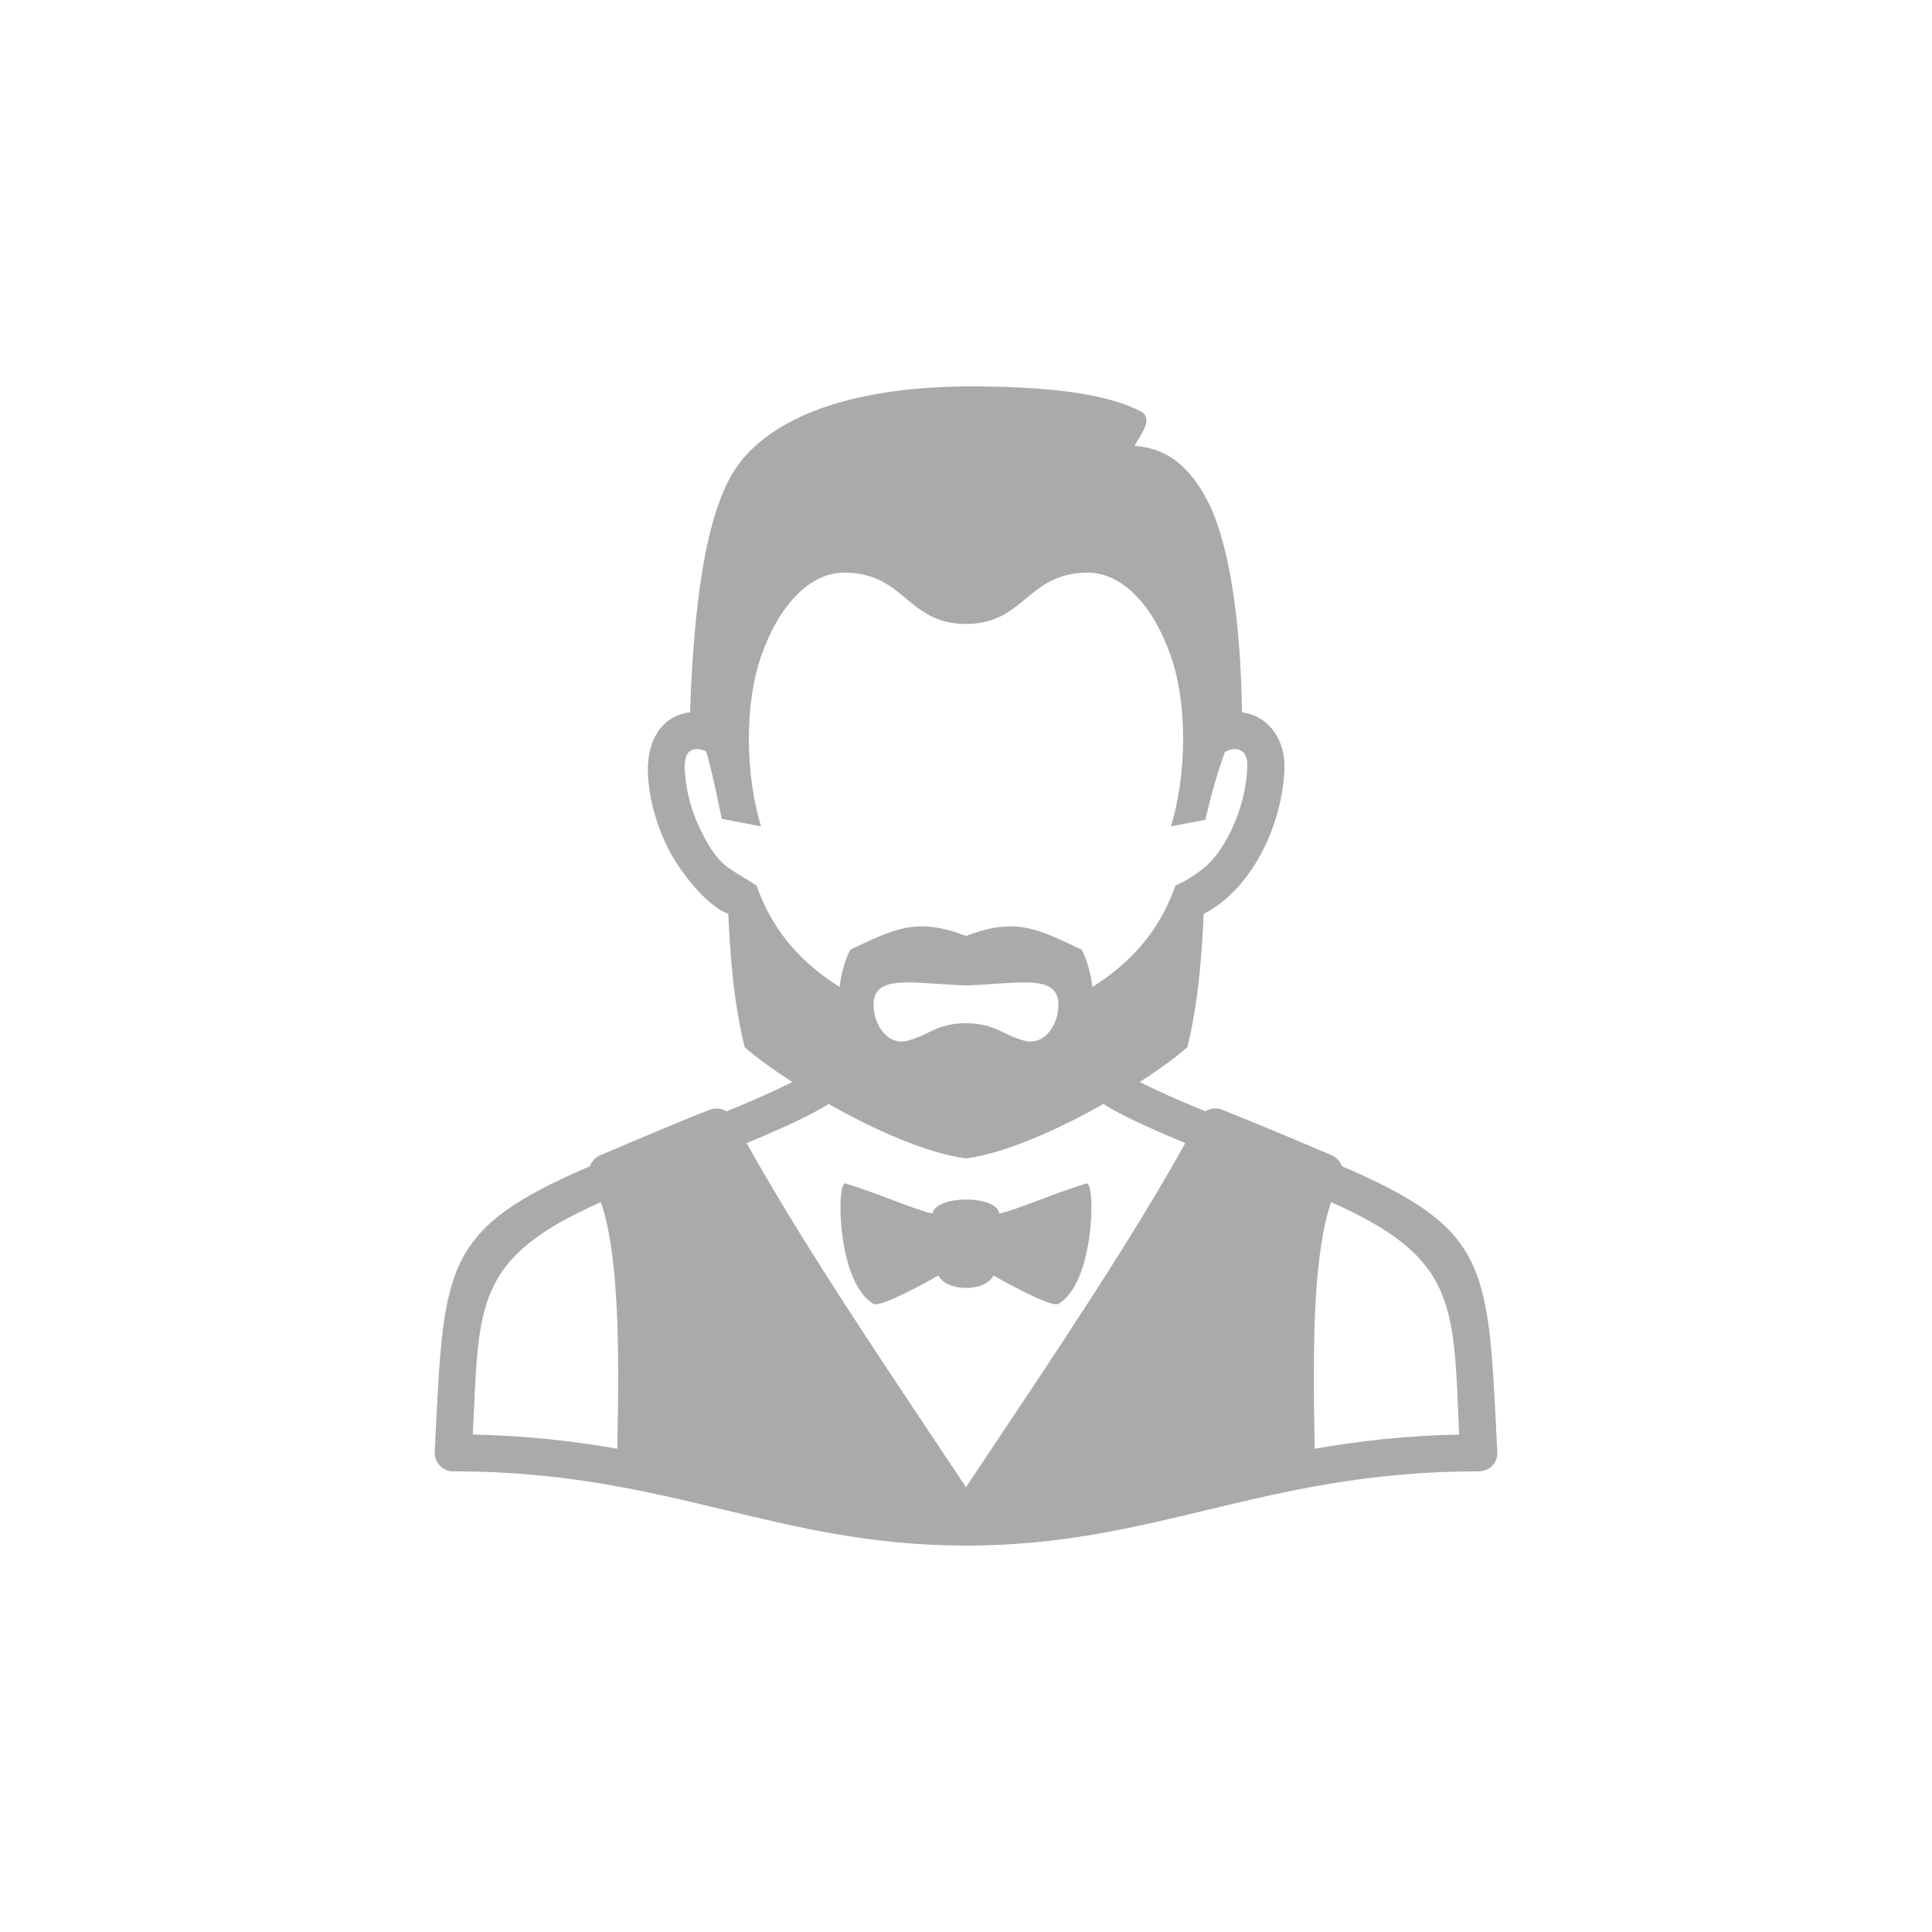<svg width="40" height="40" viewBox="0 0 40 40" fill="none" xmlns="http://www.w3.org/2000/svg">
    <path d="M27.219 29.995C28.118 29.837 29.093 29.723 30.211 29.701C30.088 27.021 30.192 26.055 27.56 24.889C27.384 25.396 27.29 26.09 27.242 26.882C27.185 27.836 27.198 28.918 27.219 29.995ZM12.439 24.889C9.796 26.06 9.921 27.014 9.789 29.701C10.907 29.723 11.882 29.837 12.78 29.995C12.802 28.918 12.815 27.836 12.757 26.882C12.71 26.09 12.616 25.396 12.439 24.889ZM19.428 26.408C19.373 26.439 19.06 26.616 18.751 26.768C18.453 26.915 18.156 27.04 18.081 26.994C17.724 26.774 17.536 26.217 17.453 25.67C17.36 25.059 17.4 24.47 17.505 24.502C17.853 24.608 18.229 24.752 18.555 24.874C18.874 24.993 19.147 25.094 19.306 25.125C19.378 24.739 20.627 24.737 20.691 25.125C20.85 25.094 21.123 24.993 21.442 24.874C21.768 24.751 22.145 24.608 22.493 24.502C22.598 24.47 22.637 25.059 22.544 25.67C22.461 26.217 22.274 26.774 21.917 26.994C21.842 27.04 21.545 26.916 21.246 26.768C20.938 26.616 20.624 26.439 20.57 26.408C20.389 26.752 19.609 26.752 19.428 26.408ZM20 20.402C18.862 20.364 18.028 20.137 18.089 20.878C18.122 21.276 18.407 21.637 18.767 21.552C19.23 21.442 19.384 21.185 20 21.185C20.616 21.185 20.769 21.442 21.233 21.552C21.593 21.637 21.878 21.276 21.91 20.878C21.972 20.137 21.137 20.365 20 20.402ZM23.596 22.402C23.816 22.514 24.099 22.644 24.424 22.785C24.59 22.857 24.769 22.932 24.956 23.009C25.057 22.945 25.186 22.929 25.306 22.976C25.702 23.136 26.081 23.291 26.442 23.441C26.839 23.606 27.216 23.766 27.573 23.919C27.671 23.961 27.749 24.046 27.784 24.145C30.77 25.429 30.808 26.172 30.98 29.662L31 30.061C31.011 30.289 30.842 30.462 30.615 30.462C28.327 30.462 26.632 30.869 24.998 31.261C23.432 31.637 21.921 32 20 32C18.079 32 16.568 31.637 15.002 31.261C13.372 30.87 11.681 30.464 9.402 30.462C9.39 30.462 9.379 30.462 9.367 30.462C9.154 30.452 8.99 30.272 9 30.061C9.007 29.924 9.014 29.791 9.02 29.662C9.192 26.173 9.23 25.429 12.214 24.146C12.249 24.047 12.323 23.963 12.427 23.919C12.784 23.766 13.161 23.606 13.557 23.441C13.928 23.287 14.32 23.117 14.694 22.977C14.812 22.933 14.942 22.945 15.044 23.009C15.231 22.932 15.409 22.857 15.576 22.785C15.901 22.644 16.184 22.514 16.404 22.402C15.985 22.132 15.637 21.876 15.418 21.681C15.184 20.732 15.12 19.803 15.079 18.917C14.615 18.758 14.057 18.005 13.842 17.585C13.62 17.15 13.464 16.644 13.419 16.108C13.365 15.461 13.617 14.828 14.287 14.748C14.36 12.612 14.594 10.562 15.283 9.625C16.074 8.55 17.817 8 20.096 8C21.488 8 22.825 8.109 23.61 8.513C23.912 8.668 23.591 9.023 23.488 9.233C24.185 9.273 24.627 9.69 24.963 10.299C25.465 11.206 25.688 12.921 25.715 14.749C26.285 14.824 26.609 15.332 26.593 15.902C26.56 17.005 25.979 18.328 24.986 18.888C24.965 18.9 24.943 18.911 24.921 18.921C24.88 19.806 24.815 20.733 24.583 21.681C24.363 21.876 24.015 22.132 23.596 22.402ZM17.155 22.856C16.89 23.029 16.439 23.247 15.884 23.487C15.748 23.546 15.605 23.606 15.458 23.667C16.54 25.607 17.971 27.751 19.438 29.949C19.625 30.229 19.812 30.51 20 30.792C20.187 30.51 20.375 30.229 20.561 29.949C22.029 27.751 23.459 25.607 24.541 23.667C24.395 23.606 24.252 23.546 24.116 23.487C23.561 23.247 23.11 23.029 22.845 22.856C21.909 23.386 20.82 23.876 20 23.983C19.18 23.876 18.091 23.387 17.155 22.856ZM20 19.378C21.057 18.97 21.523 19.258 22.392 19.66C22.502 19.852 22.597 20.211 22.616 20.435C23.375 19.956 23.991 19.317 24.338 18.333C24.554 18.243 24.926 18.019 25.136 17.761C25.57 17.227 25.816 16.455 25.825 15.835C25.827 15.673 25.756 15.508 25.568 15.508C25.507 15.508 25.438 15.527 25.361 15.568C25.195 16.013 25.038 16.606 24.954 16.972L24.243 17.11C24.572 16.034 24.589 14.578 24.239 13.578C23.884 12.563 23.246 11.825 22.46 11.855C21.246 11.901 21.203 12.918 20 12.918C18.797 12.918 18.753 11.901 17.539 11.855C16.754 11.825 16.116 12.563 15.761 13.578C15.411 14.578 15.428 16.034 15.756 17.11L14.943 16.952C14.871 16.61 14.755 16.022 14.622 15.559C14.552 15.524 14.488 15.508 14.432 15.508C14.186 15.508 14.169 15.754 14.178 15.943C14.202 16.409 14.334 16.855 14.53 17.236C14.891 17.943 15.044 17.937 15.662 18.333C16.009 19.317 16.625 19.956 17.384 20.435C17.403 20.211 17.497 19.852 17.607 19.66C18.477 19.258 18.943 18.97 20 19.378Z" fill="#AAAAAA"/>
</svg>
